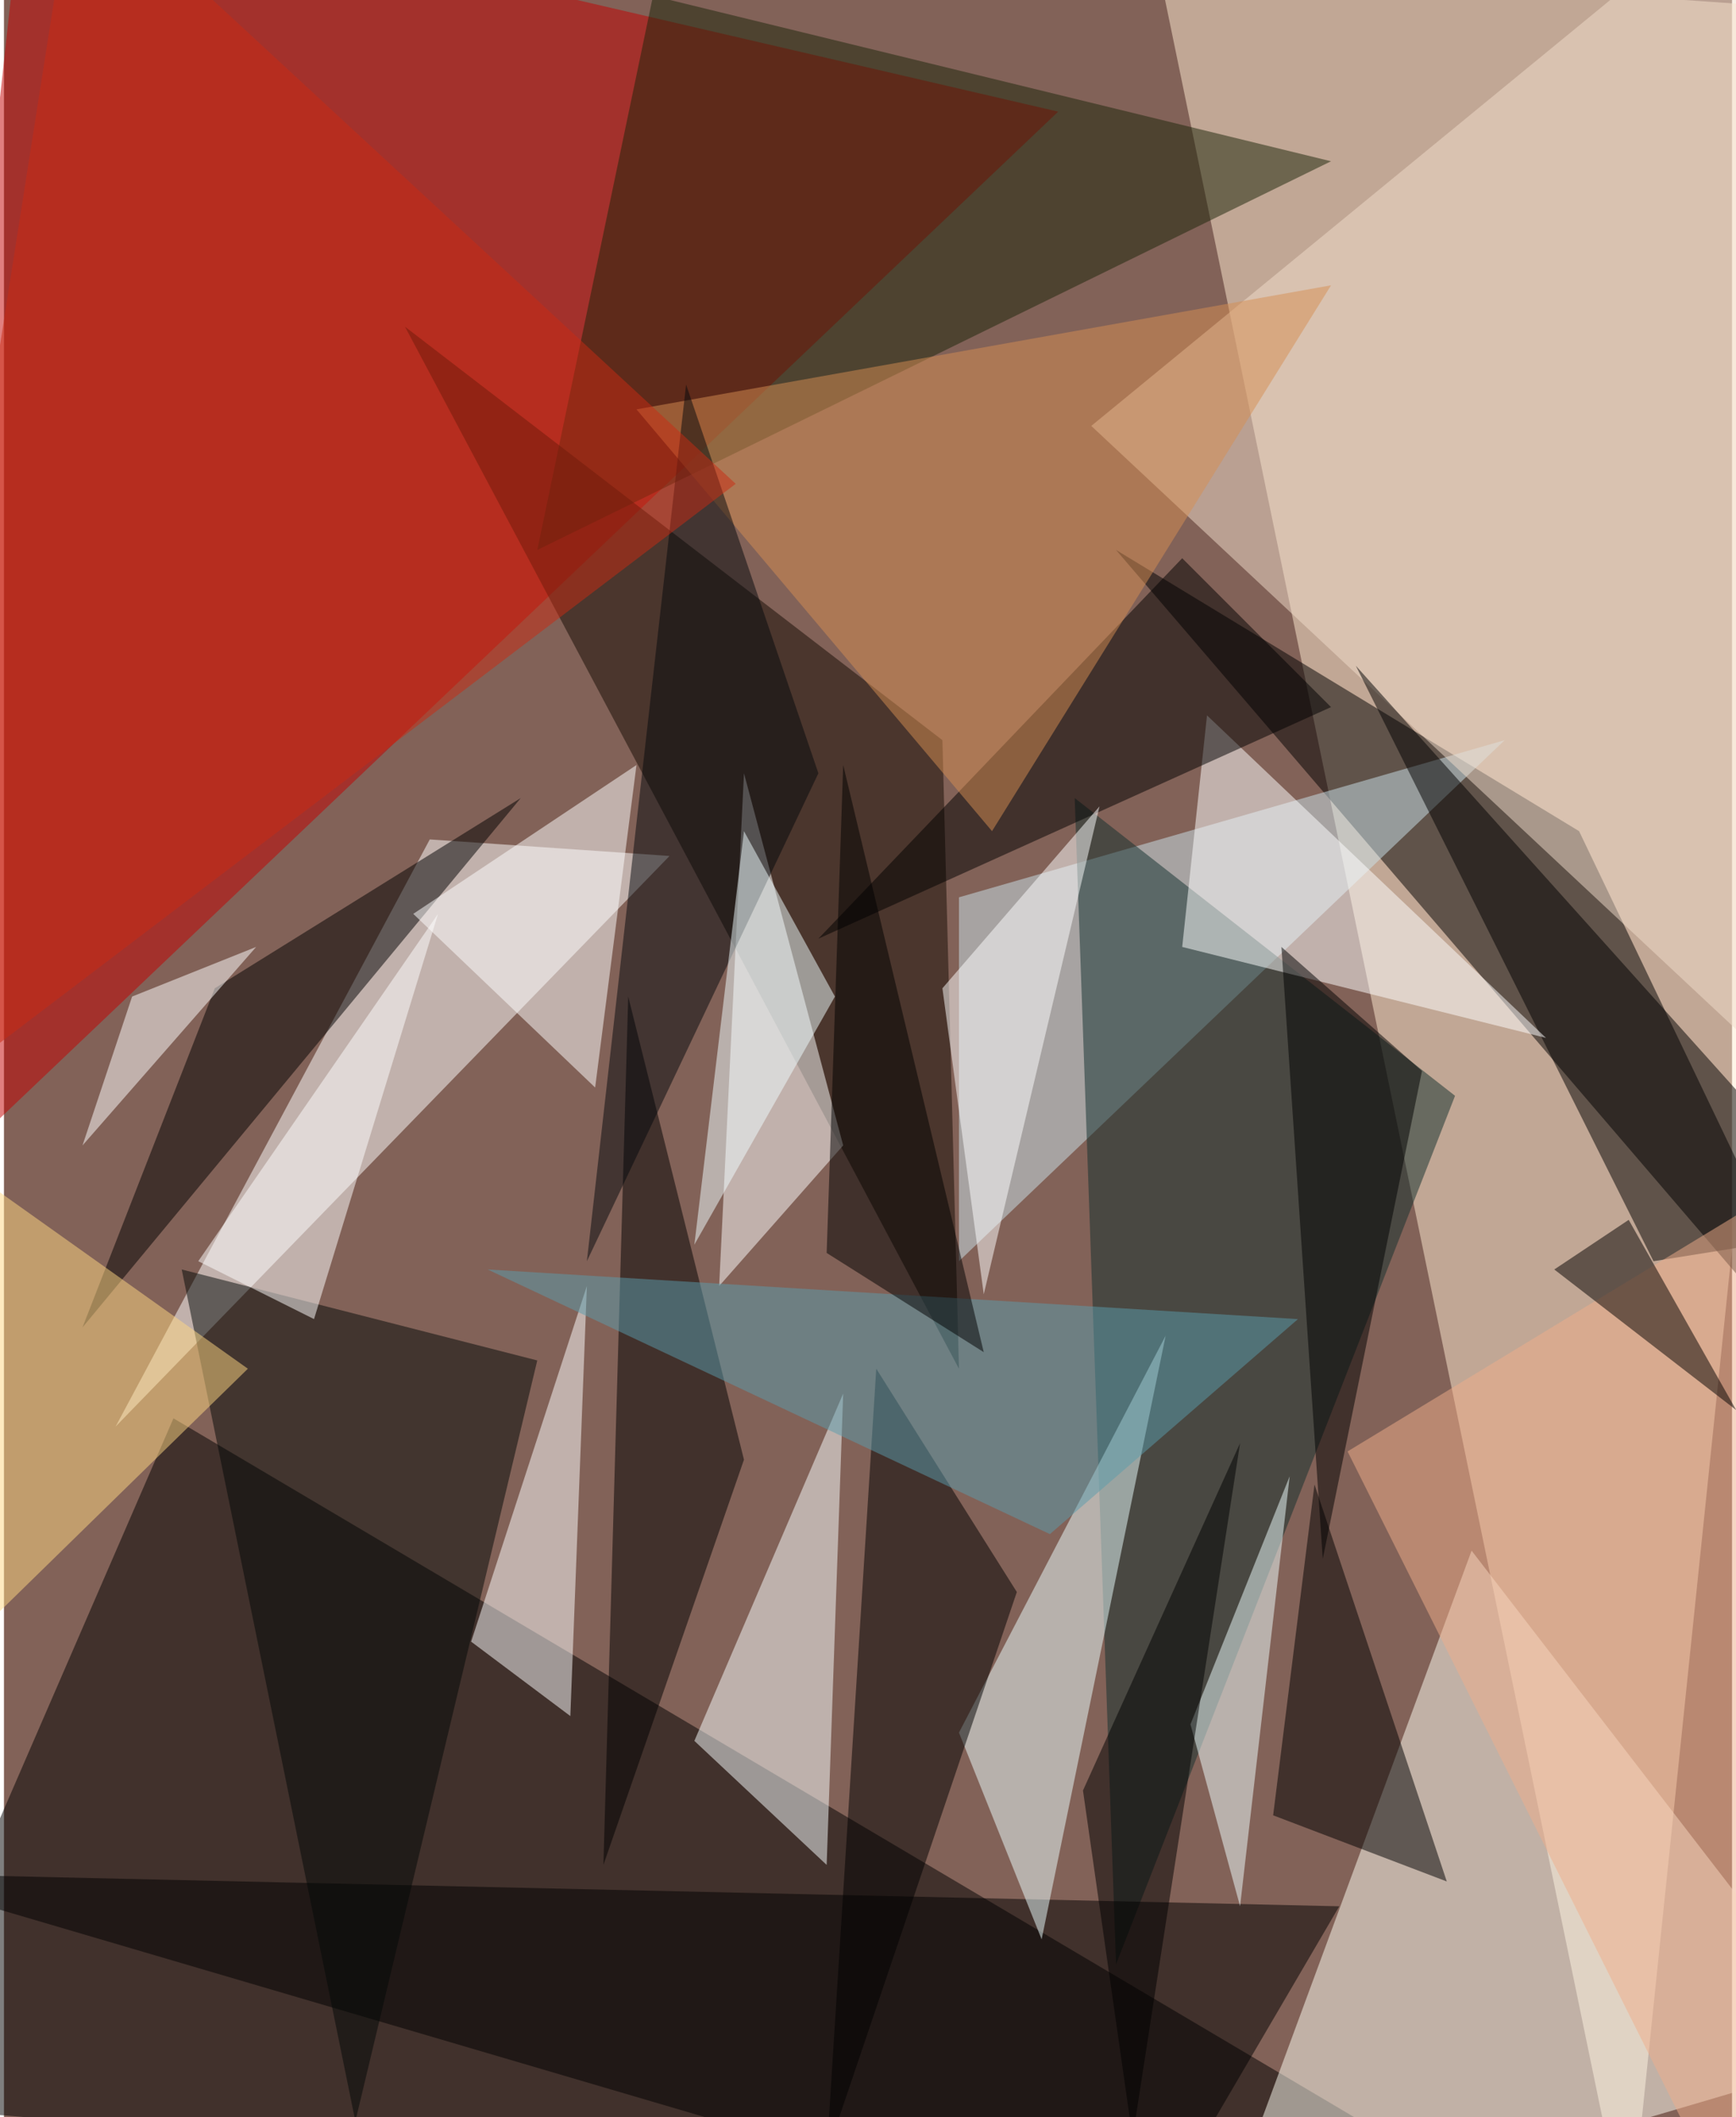 <svg xmlns="http://www.w3.org/2000/svg" width="228" height="278" viewBox="0 0 836 1024"><path fill="#826258" d="M0 0h836v1024H0z"/><g fill-opacity=".502"><path fill="#ffebd2" d="M898 6L558-18l228 1104z"/><path d="M-62 1018L82 686l676 400z"/><path fill="#c30000" d="M510 54L-62 598 10-62z"/><path d="M538 266l360 420-136-284z"/><path fill="#fffff4" d="M586 1086l312-92-188-244z"/><path fill="#fff" d="M206 406l116 8L54 690z"/><path fill="#1a2409" d="M258 266L642 78 314-2z"/><path fill="#cce3ec" d="M462 610V434l264-76z"/><path fill="#112f2c" d="M538 950l-20-564 184 144z"/><path fill="#150a03" d="M454 358L194 158l268 504z"/><path fill="#f2ddcc" d="M838-50l60 604-372-348z"/><path fill="#fff" d="M358 374l48 180-60 68zm-84 456l8-208-56 172z"/><path d="M-62 906l708 16-96 164z"/><path fill="#faffff" d="M406 674l-72 168 64 60z"/><path fill="#ecffff" d="M462 838l100-192-60 292z"/><path d="M490 770l-68-108-24 380z"/><path fill="#020906" d="M86 614l84 412 88-368z"/><path d="M290 902l12-420 56 224zm-40-516L38 642l64-164zm648 208L654 322l144 288z"/><path fill="#ffd781" d="M-62 534v304l180-176z"/><path fill="#fff" d="M306 370l-108 72 88 84zm264 88l12-112 164 156z"/><path d="M570 270l72 72-248 112z"/><path fill="#f0ad89" d="M874 566L650 702l192 384z"/><path d="M634 718l-20 160 84 32z"/><path fill="#5a9bab" d="M506 742L234 614l392 24z"/><path fill="#d58d53" d="M642 138L478 402 306 198z"/><path fill="azure" d="M574 834l24 88 24-208z"/><path fill="#04080c" d="M394 374l-64-188-48 424z"/><path fill="#ca2a13" d="M34-62l320 296-416 316z"/><path fill="#fff" d="M210 442l-60 196-56-28z"/><path d="M522 866l24 168 52-336zm116-112l48-236-68-60z"/><path fill="#effcff" d="M334 602l24-200 44 80z"/><path fill="#fff" d="M122 458l-84 96 24-72z"/><path fill="#020000" d="M786 590l-36 24 88 68z"/><path d="M398 606l76 48-68-284z"/><path fill="#fff" d="M530 390l-56 236-20-148z"/></g></svg>
